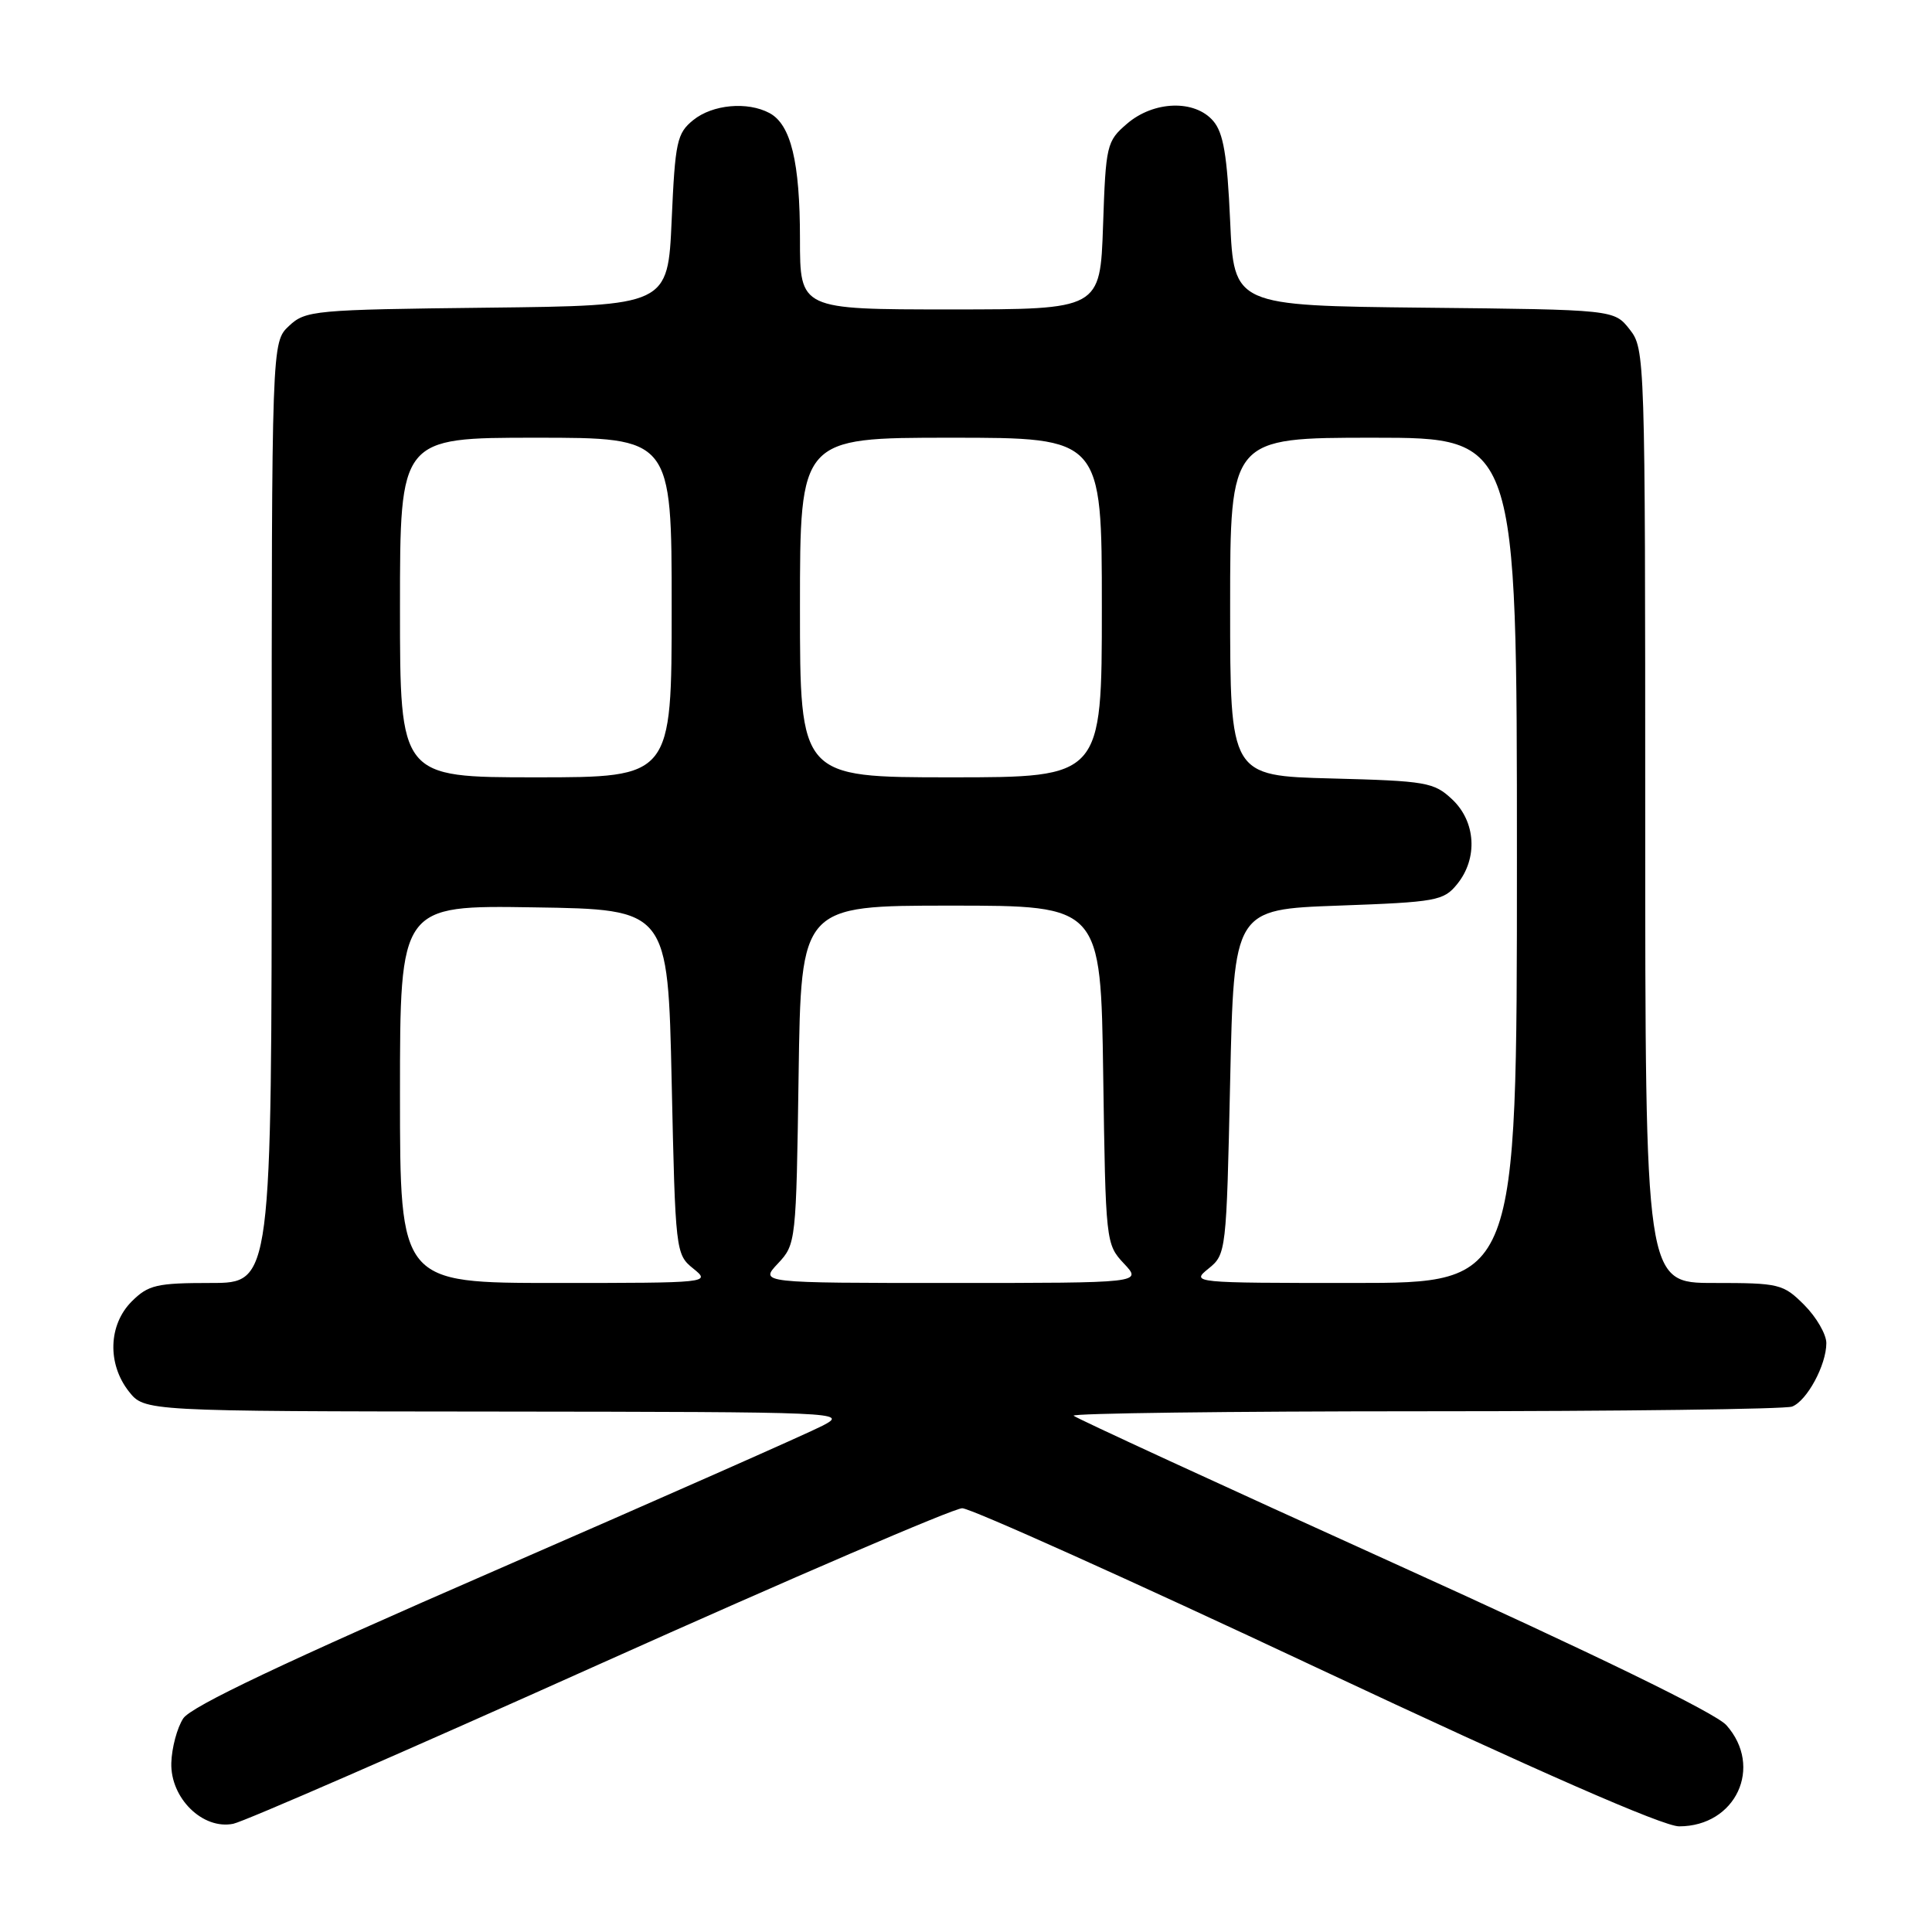 <?xml version="1.0" encoding="UTF-8" standalone="no"?>
<!DOCTYPE svg PUBLIC "-//W3C//DTD SVG 1.1//EN" "http://www.w3.org/Graphics/SVG/1.1/DTD/svg11.dtd" >
<svg xmlns="http://www.w3.org/2000/svg" xmlns:xlink="http://www.w3.org/1999/xlink" version="1.1" viewBox="0 0 256 256">
 <g >
 <path fill="currentColor"
d=" M 79.50 220.48 C 104.80 209.13 126.40 199.84 127.50 199.85 C 128.60 199.85 149.70 209.33 174.38 220.93 C 203.87 234.77 220.37 242.00 222.49 242.00 C 230.01 242.00 233.68 234.12 228.75 228.59 C 227.31 226.98 211.37 219.22 184.68 207.13 C 161.67 196.71 142.59 187.92 142.26 187.59 C 141.93 187.27 162.85 187.00 188.75 187.00 C 214.65 187.00 236.56 186.72 237.46 186.38 C 239.43 185.62 242.00 180.87 242.00 177.97 C 242.00 176.80 240.68 174.53 239.08 172.92 C 236.28 170.12 235.78 170.00 227.08 170.00 C 218.00 170.00 218.00 170.00 218.00 108.13 C 218.00 47.19 217.97 46.23 215.94 43.65 C 213.88 41.03 213.88 41.03 188.69 40.77 C 163.50 40.50 163.50 40.50 163.00 29.28 C 162.61 20.57 162.11 17.60 160.76 16.03 C 158.31 13.17 152.87 13.35 149.33 16.40 C 146.64 18.71 146.52 19.20 146.16 29.90 C 145.78 41.00 145.78 41.00 125.89 41.00 C 106.00 41.00 106.00 41.00 106.00 31.65 C 106.00 21.46 104.80 16.50 101.96 14.98 C 99.04 13.42 94.42 13.84 91.86 15.91 C 89.70 17.66 89.46 18.75 89.00 29.16 C 88.50 40.50 88.50 40.50 64.54 40.77 C 41.58 41.03 40.49 41.13 38.29 43.19 C 36.00 45.35 36.00 45.35 36.00 107.67 C 36.00 170.00 36.00 170.00 27.95 170.00 C 20.75 170.00 19.65 170.26 17.45 172.45 C 14.36 175.55 14.20 180.71 17.07 184.37 C 19.15 187.00 19.15 187.00 65.82 187.04 C 111.59 187.09 112.43 187.12 109.00 188.91 C 107.08 189.91 87.56 198.54 65.63 208.09 C 37.73 220.23 25.31 226.12 24.28 227.70 C 23.47 228.94 22.76 231.59 22.70 233.60 C 22.57 238.27 26.87 242.48 30.91 241.66 C 32.34 241.37 54.20 231.84 79.50 220.48 Z  M 53.00 144.98 C 53.00 119.95 53.00 119.95 70.75 120.23 C 88.50 120.50 88.50 120.50 89.00 143.34 C 89.49 165.86 89.53 166.21 91.86 168.09 C 94.20 169.98 94.05 170.00 73.61 170.00 C 53.00 170.00 53.00 170.00 53.00 144.98 Z  M 103.08 167.42 C 105.47 164.87 105.50 164.57 105.82 142.42 C 106.14 120.00 106.14 120.00 126.00 120.00 C 145.86 120.00 145.86 120.00 146.18 142.42 C 146.50 164.57 146.53 164.87 148.92 167.42 C 151.35 170.00 151.35 170.00 126.00 170.00 C 100.65 170.00 100.65 170.00 103.08 167.42 Z  M 160.14 168.09 C 162.47 166.21 162.51 165.86 163.00 143.34 C 163.50 120.50 163.50 120.50 177.34 120.00 C 190.38 119.53 191.29 119.36 193.09 117.14 C 195.85 113.73 195.56 108.87 192.42 105.92 C 190.00 103.65 189.01 103.48 176.42 103.15 C 163.00 102.80 163.00 102.80 163.00 80.40 C 163.00 58.00 163.00 58.00 182.00 58.00 C 201.00 58.00 201.00 58.00 201.00 114.00 C 201.00 170.00 201.00 170.00 179.39 170.00 C 157.96 170.00 157.80 169.98 160.14 168.09 Z  M 53.00 80.50 C 53.00 58.00 53.00 58.00 71.00 58.00 C 89.00 58.00 89.00 58.00 89.00 80.50 C 89.00 103.00 89.00 103.00 71.00 103.00 C 53.00 103.00 53.00 103.00 53.00 80.50 Z  M 106.00 80.50 C 106.00 58.00 106.00 58.00 126.00 58.00 C 146.00 58.00 146.00 58.00 146.00 80.50 C 146.00 103.00 146.00 103.00 126.00 103.00 C 106.00 103.00 106.00 103.00 106.00 80.50 Z "/>
</g>
</svg>